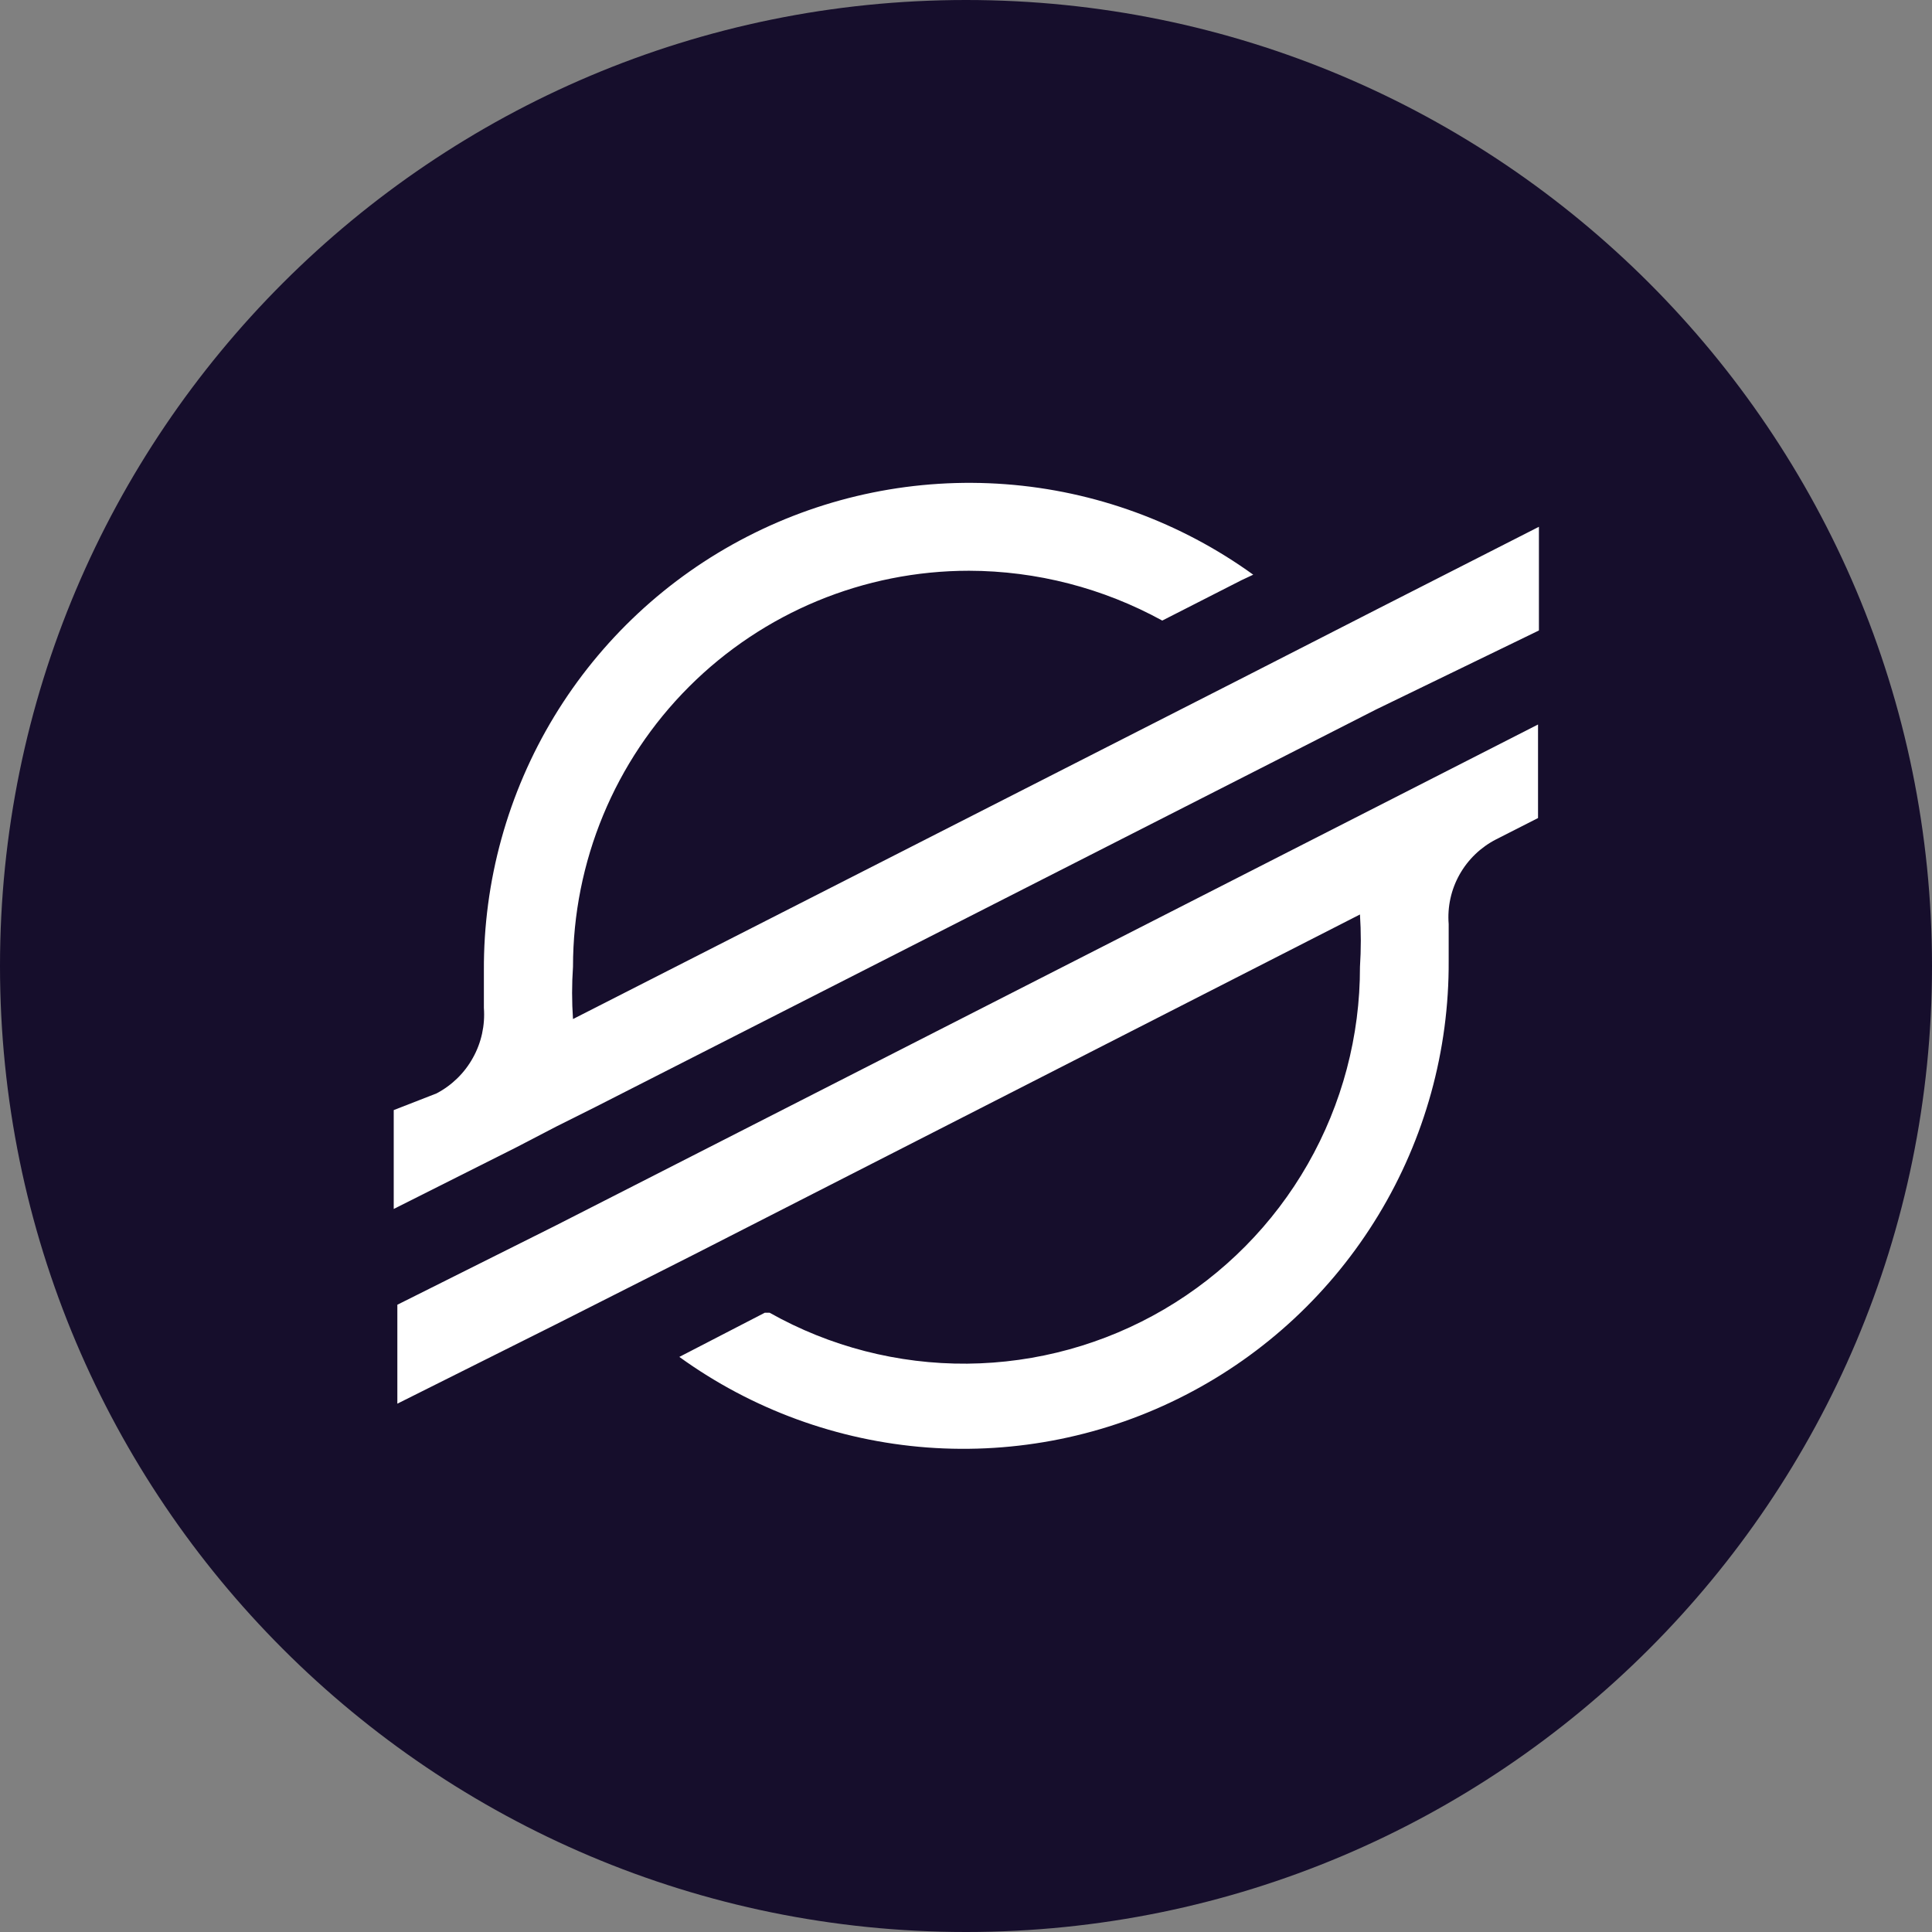 <svg width="24" height="24" viewBox="0 0 24 24" fill="none" xmlns="http://www.w3.org/2000/svg">
<rect x="0" y="0" width="24" height="24" fill="#808080" stroke="none"/>
<g clip-path="url(#clip0_16364_5318)">
<path d="M12 24C18.627 24 24 18.627 24 12C24 5.373 18.627 0 12 0C5.373 0 0 5.373 0 12C0 18.627 5.373 24 12 24Z" fill="#160E2C"/>
<path d="M17.108 7.567L15.398 8.441L7.118 12.659C7.103 12.443 7.103 12.226 7.118 12.01C7.118 10.705 7.636 9.454 8.559 8.531C9.482 7.608 10.733 7.09 12.038 7.09C12.877 7.092 13.702 7.305 14.438 7.709L15.421 7.208L15.568 7.139C14.666 6.488 13.601 6.098 12.491 6.015C11.381 5.932 10.27 6.157 9.28 6.667C8.29 7.176 7.461 7.95 6.884 8.901C6.307 9.853 6.005 10.946 6.011 12.059V12.521C6.027 12.736 5.98 12.952 5.875 13.14C5.771 13.329 5.613 13.483 5.422 13.583L4.891 13.79V15.018L6.415 14.252L6.907 13.996L7.387 13.756L16.108 9.316L17.091 8.815L19.117 7.832V6.544L17.108 7.567Z" fill="white"/>
<path d="M6.903 15.224L4.936 16.208V17.437L6.903 16.453L8.614 15.588L16.894 11.36C16.908 11.577 16.908 11.793 16.894 12.01C16.896 12.87 16.672 13.715 16.245 14.462C15.818 15.209 15.203 15.83 14.461 16.265C13.719 16.7 12.876 16.932 12.016 16.94C11.156 16.947 10.309 16.729 9.56 16.307H9.501L8.439 16.856C9.341 17.508 10.406 17.897 11.516 17.981C12.626 18.064 13.738 17.839 14.727 17.329C15.717 16.82 16.546 16.046 17.123 15.094C17.7 14.143 18.002 13.049 17.996 11.936V11.479C17.979 11.265 18.026 11.051 18.131 10.864C18.236 10.677 18.394 10.525 18.585 10.427L19.106 10.162V9L7.886 14.723L6.903 15.224Z" fill="white"/>
</g>
<defs>
<clipPath id="clip0_16364_5318">
<rect width="24" height="24" fill="white"/>
</clipPath>
</defs>
</svg>
